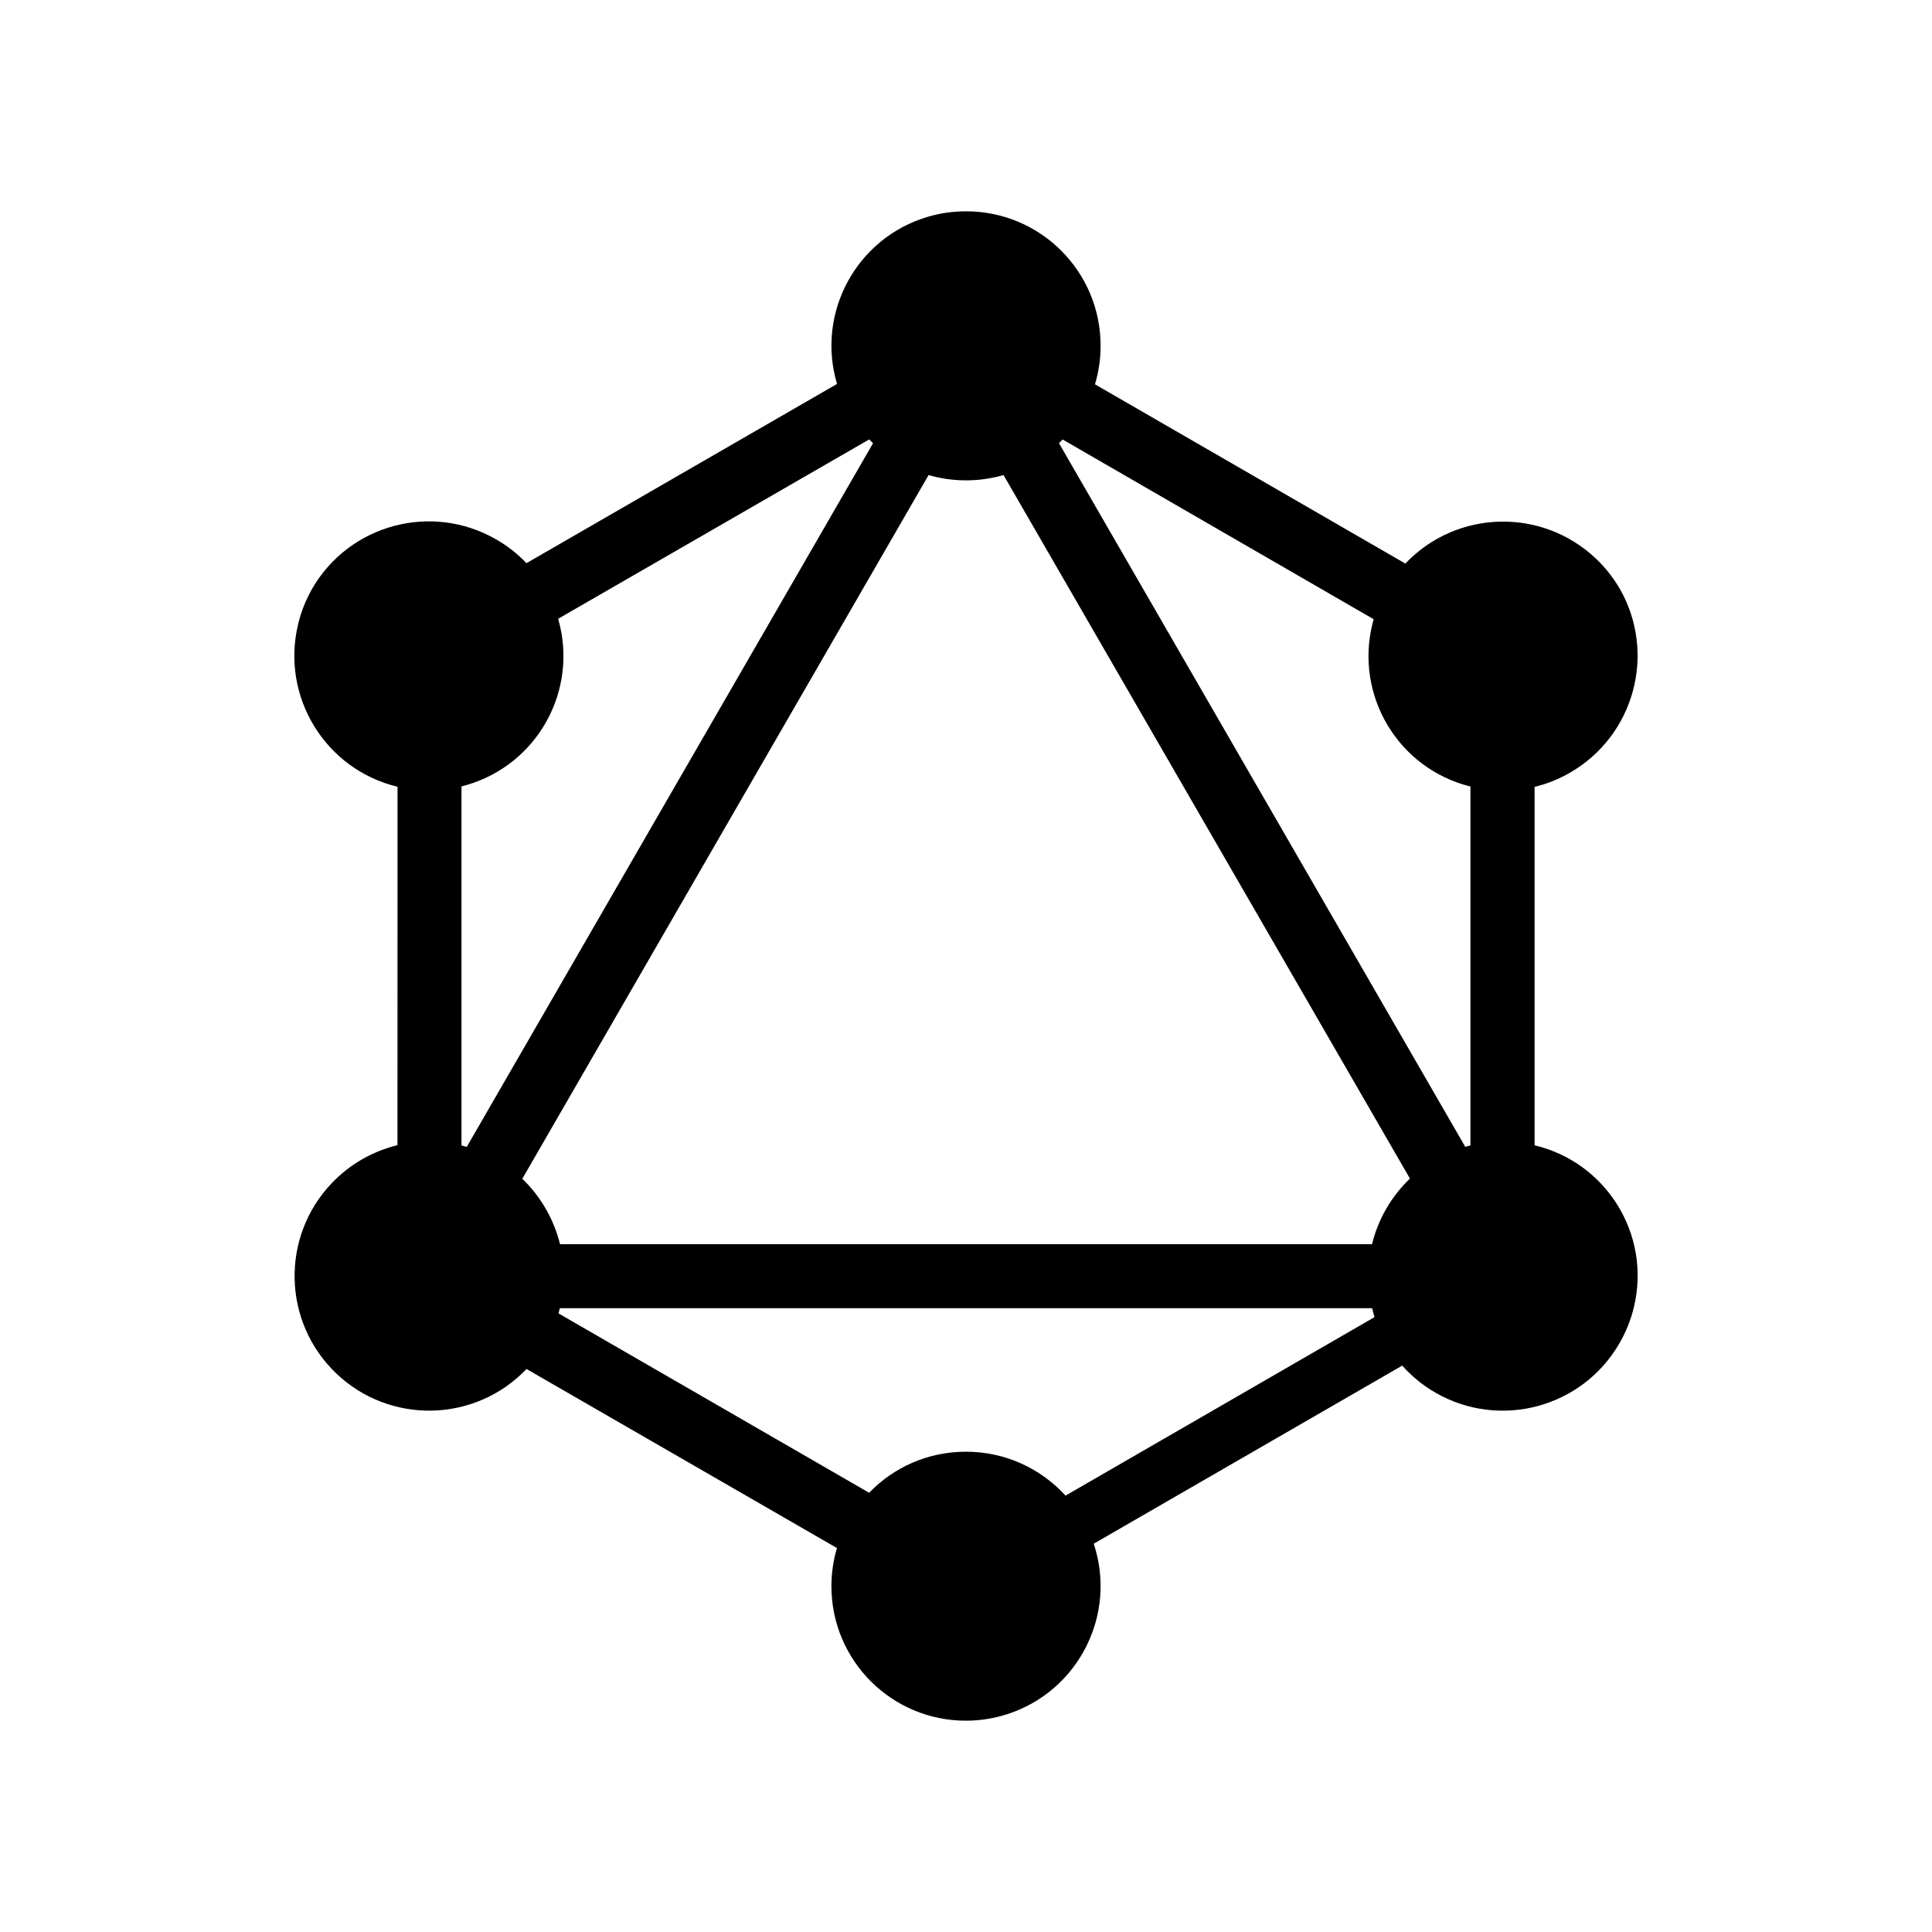 <svg xmlns="http://www.w3.org/2000/svg" width="100%" height="100%" viewBox="-3.36 -3.36 30.72 30.72"><path d="M14.051 2.751l4.935 2.85c.816-.859 2.173-.893 3.032-.077.148.14.274.301.377.477.589 1.028.232 2.339-.796 2.928-.174.1-.361.175-.558.223v5.699c1.146.273 1.854 1.423 1.58 2.569-.048.204-.127.4-.232.581-.592 1.023-1.901 1.374-2.927.782-.196-.113-.375-.259-.526-.429l-4.905 2.832c.372 1.124-.238 2.335-1.361 2.706-.217.071-.442.108-.67.108-1.181.001-2.139-.955-2.14-2.136 0-.205.029-.41.088-.609l-4.936-2.847c-.816.854-2.171.887-3.026.07-.854-.816-.886-2.171-.07-3.026.283-.297.646-.506 1.044-.603l.001-5.699c-1.15-.276-1.858-1.433-1.581-2.584.047-.198.123-.389.224-.566.592-1.024 1.902-1.374 2.927-.782.177.101.339.228.48.377l4.938-2.85C9.613 1.612 10.26.423 11.39.088 11.587.029 11.794 0 12 0c1.181-.001 2.139.954 2.14 2.134.001.209-.03.418-.089.617zm-.515.877c-.019.021-.037.039-.058.058l6.461 11.19c.026-.009.056-.016.082-.023V9.146c-1.145-.283-1.842-1.442-1.558-2.588.006-.024.012-.049.019-.072l-4.946-2.858zm-3.015.059l-.06-.06-4.946 2.852c.327 1.135-.327 2.318-1.461 2.645-.026.008-.051.014-.076.021v5.708l.084.023 6.461-11.19-.002.001zm2.076.507c-.39.112-.803.112-1.192 0l-6.46 11.189c.294.283.502.645.6 1.041h12.911c.097-.398.307-.761.603-1.044L12.597 4.194zm.986 16.227l4.913-2.838c-.015-.047-.027-.094-.038-.142H5.542l-.021.083 4.939 2.852c.388-.404.934-.653 1.54-.653.627 0 1.19.269 1.583.698z"/></svg>